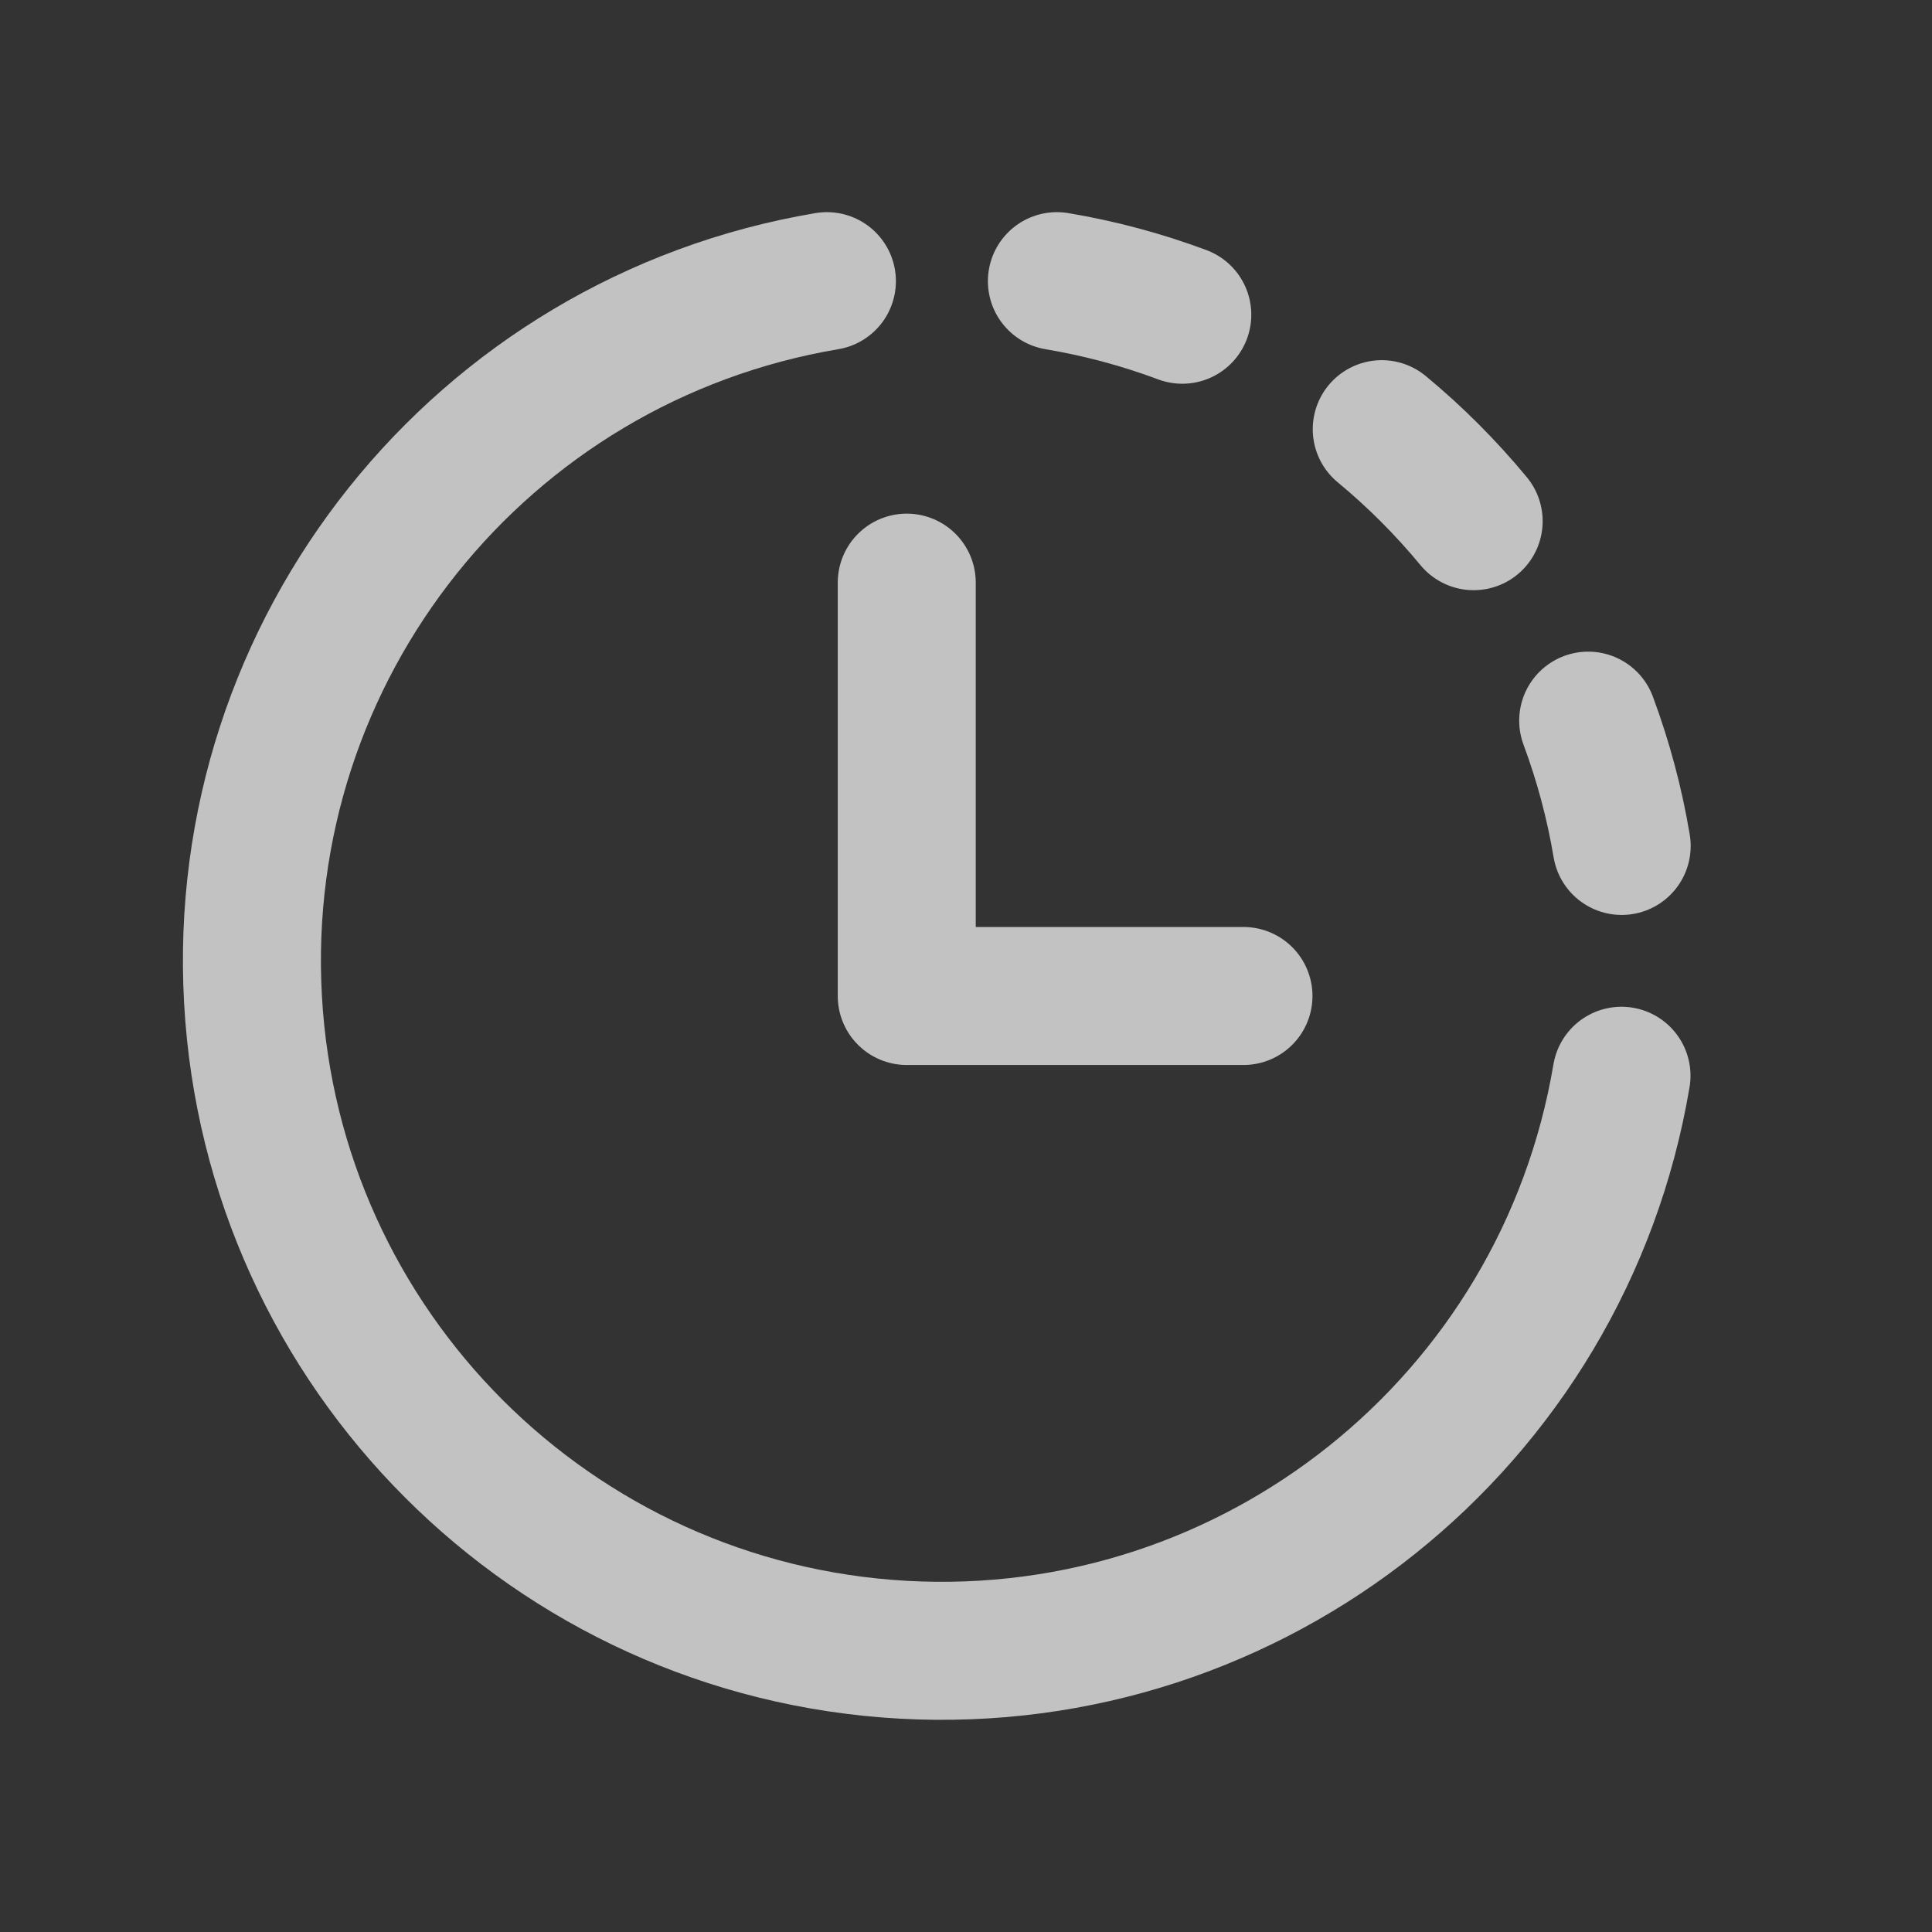 <svg width="21" height="21" viewBox="0 0 21 21" fill="none" xmlns="http://www.w3.org/2000/svg">
<rect x="0" y="0" width="21" height="21" fill="#333333" stroke="none"/>
<g opacity="0.7">
<path d="M17.625 11.693C16.991 15.458 13.629 18.144 9.817 17.932C6.005 17.719 2.962 14.676 2.75 10.864C2.537 7.053 5.223 3.69 8.988 3.056" stroke="white" stroke-width="1.5" stroke-linecap="round" stroke-linejoin="round"/>
<path d="M17.263 7.833C17.427 8.274 17.549 8.73 17.627 9.195" stroke="white" stroke-width="1.5" stroke-linecap="round" stroke-linejoin="round"/>
<path d="M16.018 5.665C15.717 5.301 15.383 4.966 15.019 4.665" stroke="white" stroke-width="1.5" stroke-linecap="round" stroke-linejoin="round"/>
<path d="M12.851 3.421C12.409 3.256 11.953 3.134 11.488 3.056" stroke="white" stroke-width="1.5" stroke-linecap="round" stroke-linejoin="round"/>
<path d="M13.516 10.826H9.856V6.333" stroke="white" stroke-width="1.5" stroke-linecap="round" stroke-linejoin="round"/>
</g>
</svg>

